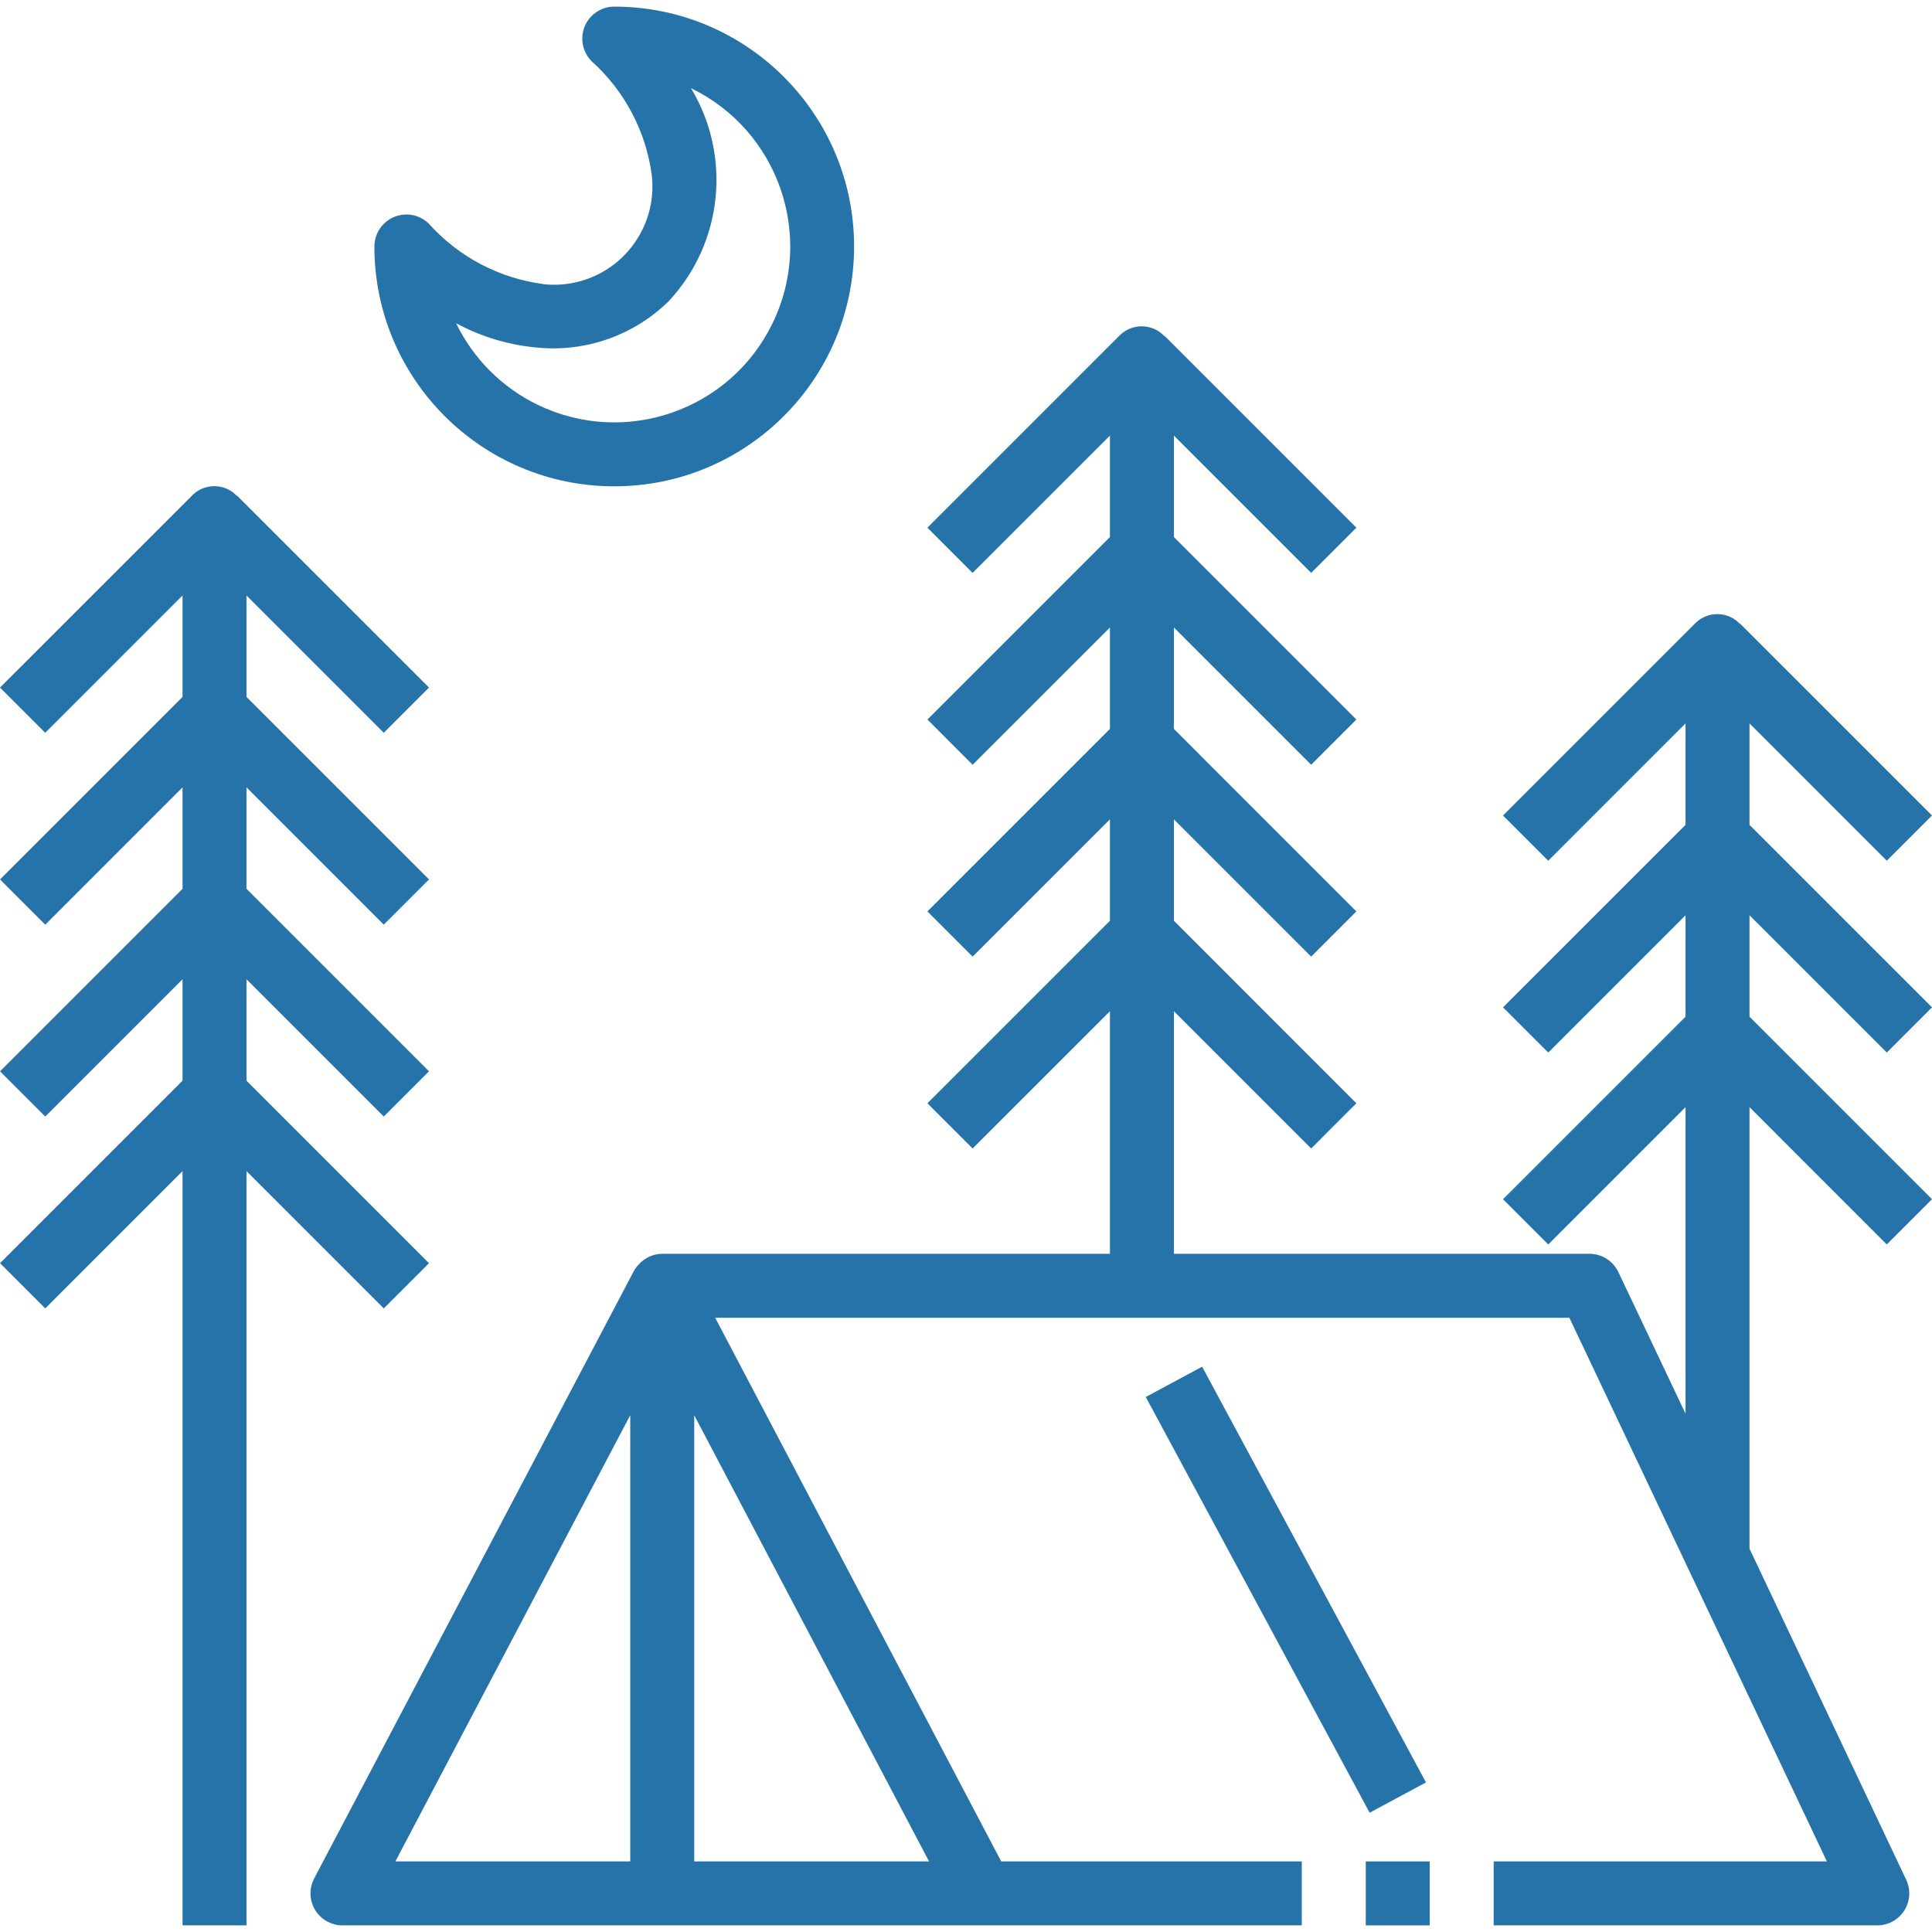 <svg width="56" height="56" viewBox="0 0 56 56" fill="none" xmlns="http://www.w3.org/2000/svg"><path d="M41.441 53.954H39.587V55.808H41.441V53.954Z" fill="#2673AA"/><path d="M34.844 39.614L33.211 40.493L39.7 52.543L41.332 51.664L34.844 39.614Z" fill="#2673AA"/><path d="M11.124 26.802L12.435 25.491L7.145 20.201V17.261L11.124 21.24L12.435 19.929L6.873 14.368L6.867 14.374C6.524 14.012 5.952 13.997 5.59 14.34C5.58 14.349 5.571 14.359 5.562 14.369L0 19.93L1.311 21.241L5.291 17.261V20.201L0.001 25.491L1.312 26.802L5.291 22.822V25.762L0.001 31.052L1.312 32.363L5.291 28.384V31.324L0.001 36.614L1.312 37.925L5.291 33.945V55.808H7.145V33.945L11.124 37.925L12.435 36.614L7.145 31.324V28.384L11.124 32.363L12.435 31.052L7.145 25.762V22.822L11.124 26.802Z" fill="#2673AA"/><path d="M54.689 30.509L56 29.198L50.71 23.909V20.968L54.689 24.948L56 23.637L50.438 18.076L50.432 18.082C50.089 17.72 49.517 17.705 49.156 18.048C49.146 18.057 49.136 18.067 49.127 18.076L43.565 23.638L44.876 24.949L48.856 20.968V23.909L43.566 29.198L44.877 30.509L48.856 26.53V29.47L43.566 34.76L44.877 36.071L48.856 32.091V40.977L46.91 36.873C46.757 36.55 46.433 36.344 46.075 36.342H34.026V29.311L38.005 33.29L39.315 31.979L34.026 26.689V23.749L38.005 27.728L39.315 26.418L34.026 21.128V18.188L38.005 22.167L39.315 20.856L34.026 15.566V12.626L38.005 16.605L39.315 15.295L33.754 9.733L33.747 9.74C33.404 9.378 32.833 9.363 32.471 9.706C32.461 9.715 32.452 9.724 32.442 9.734L26.881 15.296L28.191 16.606L32.172 12.626V15.566L26.882 20.856L28.192 22.167L32.172 18.188V21.128L26.882 26.418L28.192 27.728L32.172 23.749V26.689L26.882 31.979L28.192 33.29L32.172 29.311V36.342H19.195C18.933 36.344 18.685 36.457 18.512 36.654C18.458 36.709 18.411 36.771 18.374 36.839L9.105 54.451C8.868 54.904 9.043 55.464 9.496 55.702C9.629 55.771 9.776 55.808 9.925 55.808H37.733V53.954H29.02L20.73 38.196H45.489L52.953 53.954H43.295V55.808H54.418C54.93 55.806 55.343 55.389 55.341 54.877C55.341 54.741 55.31 54.607 55.252 54.484L50.71 44.889V32.091L54.689 36.071L56 34.76L50.71 29.47V26.53L54.689 30.509ZM18.268 53.954H11.46L18.268 41.02V53.954ZM26.929 53.954H20.122V41.02L26.929 53.954Z" fill="#2673AA"/><path d="M17.804 0.192C17.292 0.192 16.878 0.607 16.878 1.119C16.878 1.365 16.975 1.601 17.149 1.775C18.106 2.635 18.725 3.809 18.893 5.085C19.069 6.649 17.943 8.06 16.378 8.236C16.167 8.26 15.953 8.26 15.742 8.236L15.745 8.233C14.469 8.065 13.295 7.446 12.435 6.489C12.073 6.127 11.486 6.127 11.124 6.489C10.95 6.663 10.852 6.899 10.852 7.144C10.852 10.984 13.965 14.096 17.804 14.096C21.644 14.096 24.756 10.984 24.756 7.144C24.756 3.305 21.644 0.192 17.804 0.192ZM22.395 9.366C21.168 11.9 18.119 12.96 15.585 11.733C14.553 11.233 13.72 10.4 13.22 9.369C13.958 9.767 14.77 10.008 15.606 10.078C17.003 10.205 18.386 9.711 19.387 8.726C20.952 7.043 21.214 4.526 20.029 2.556C22.563 3.783 23.622 6.832 22.395 9.366Z" fill="#2673AA"/></svg>
